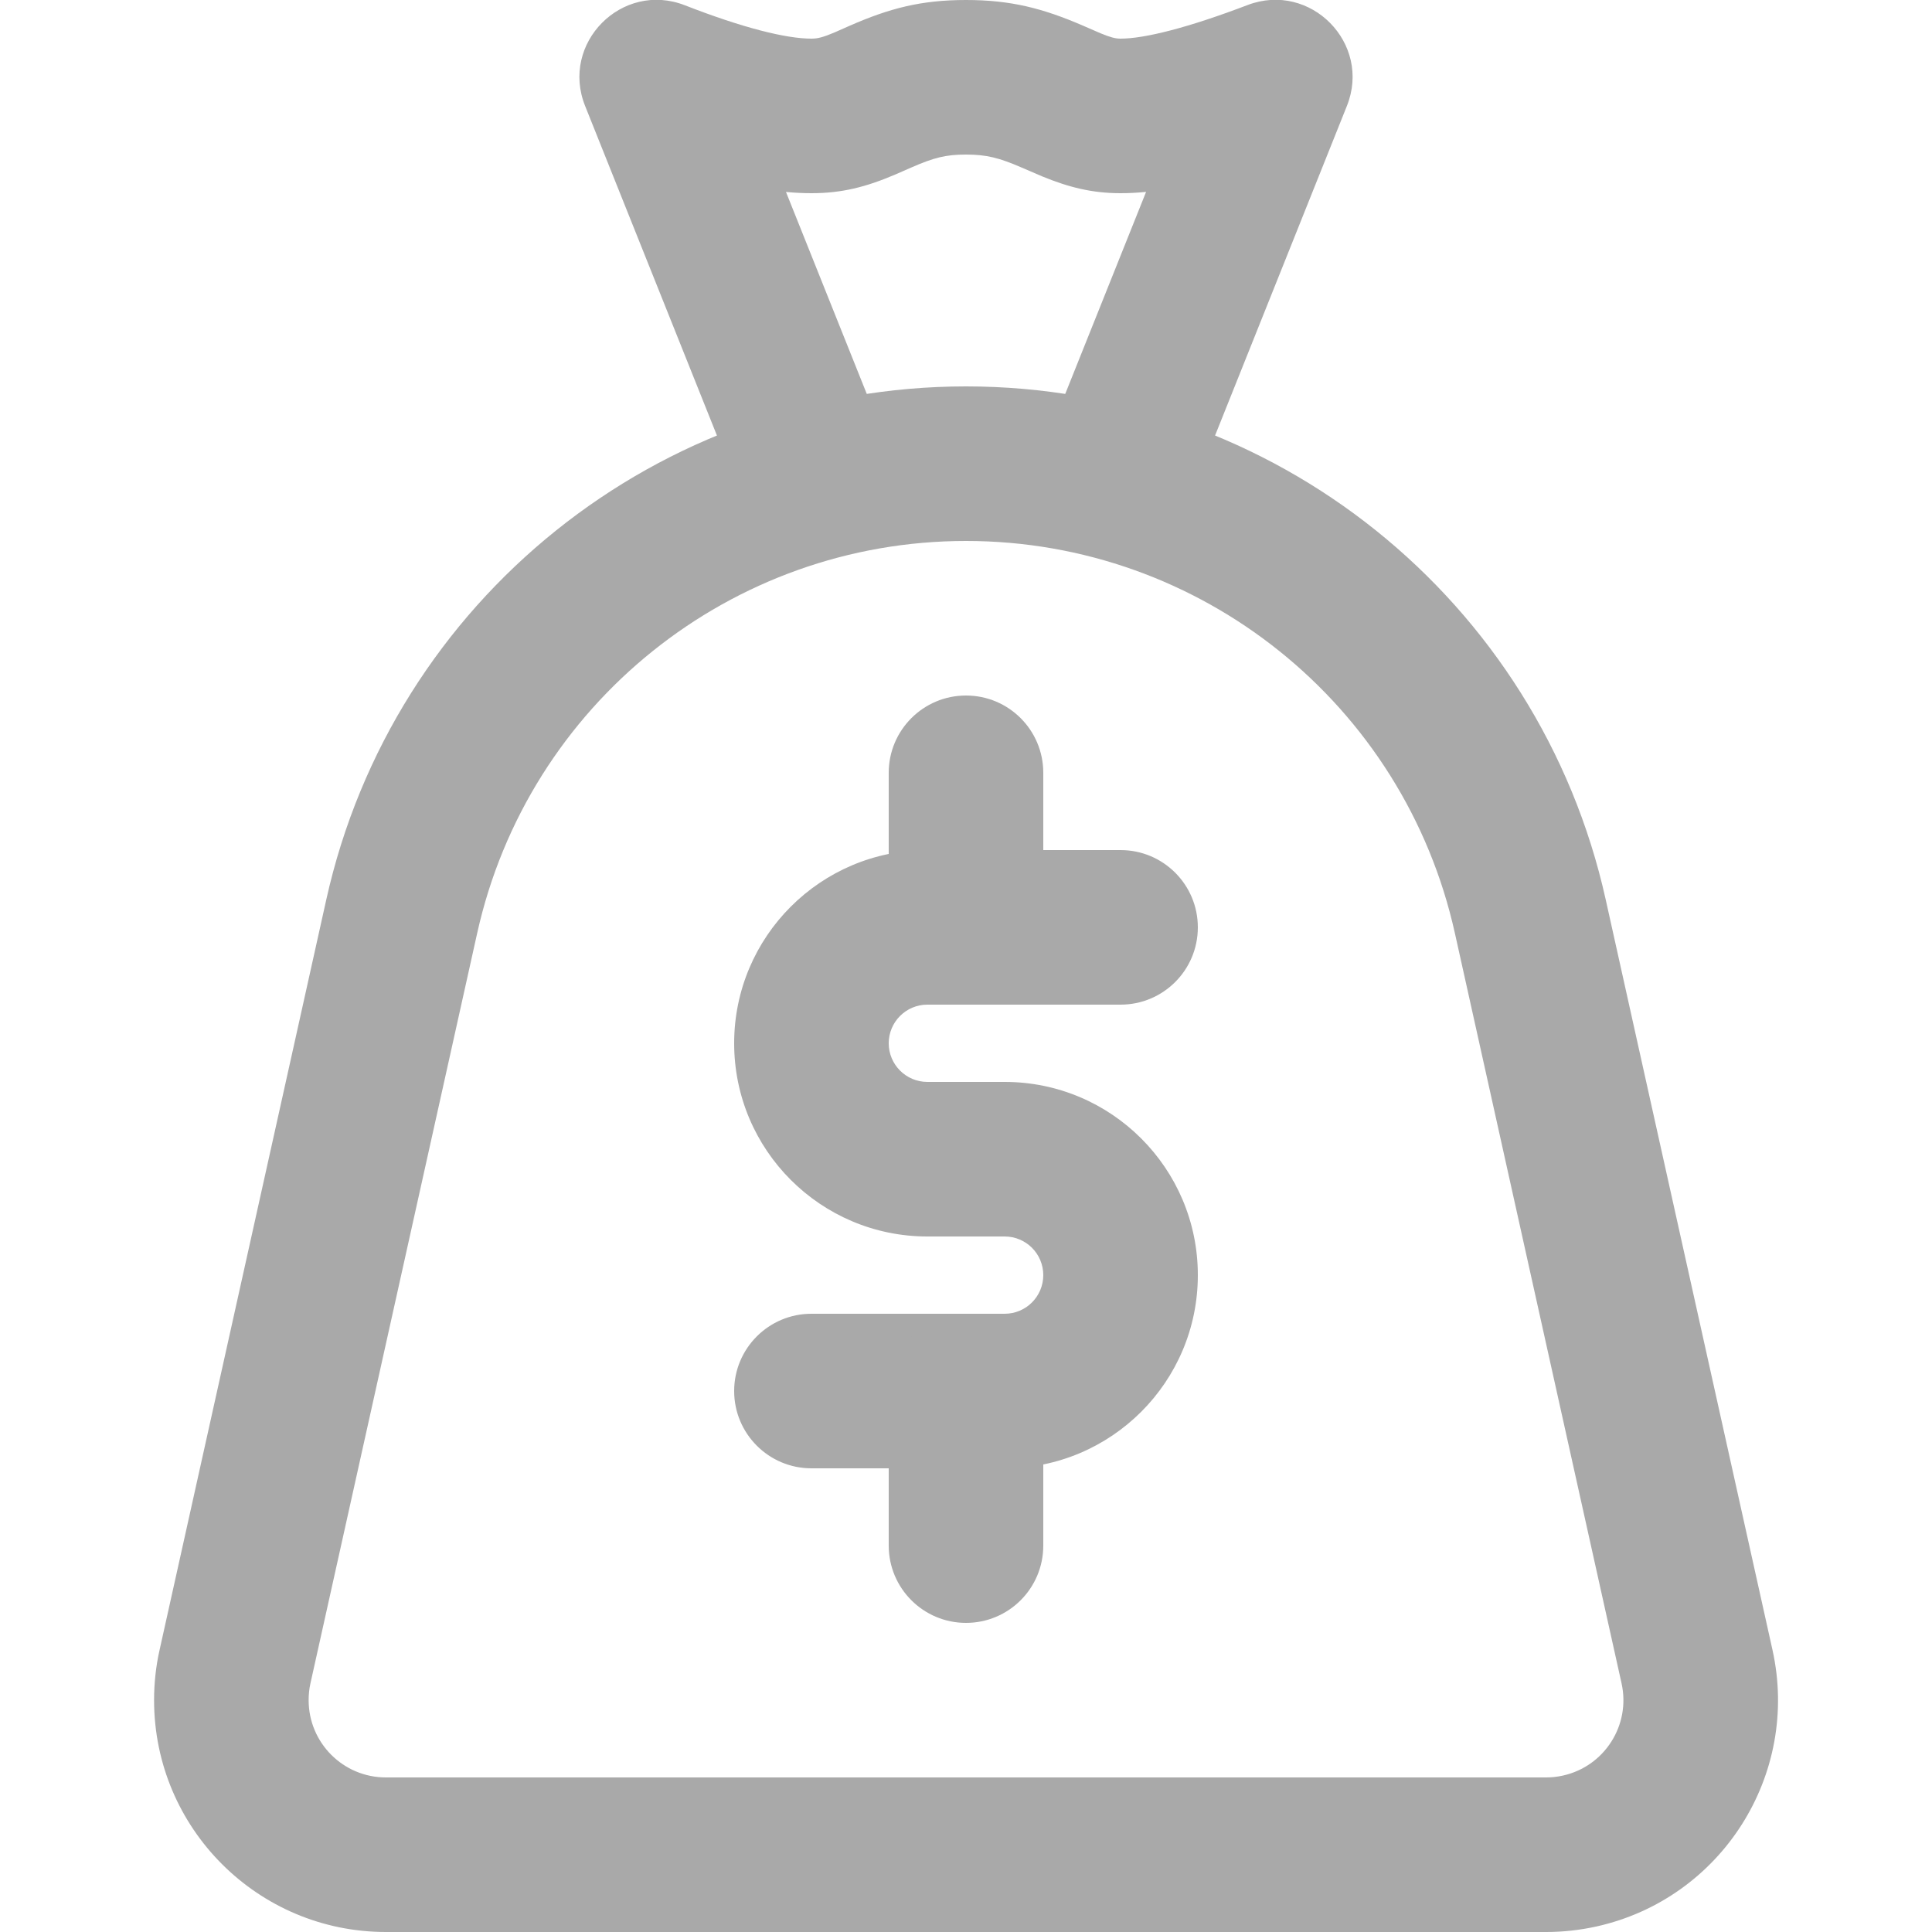 <svg width="28" height="28" viewBox="0 0 28 28" fill="none" xmlns="http://www.w3.org/2000/svg">
<g clip-path="url(#clip0_49_2400)">
<path d="M14 7.84C10.599 7.84 7.654 10.202 6.916 13.523L4.499 24.397C4.481 24.477 4.473 24.558 4.473 24.64C4.473 25.259 4.974 25.76 5.593 25.76H22.408C22.489 25.76 22.571 25.751 22.651 25.733C23.255 25.599 23.635 25.001 23.501 24.397L21.085 13.523C20.347 10.202 17.402 7.84 14 7.84ZM14 5.6C18.451 5.6 22.306 8.692 23.271 13.037L25.688 23.911C26.09 25.723 24.948 27.517 23.137 27.92C22.897 27.973 22.653 28 22.408 28H5.593C3.737 28 2.233 26.496 2.233 24.64C2.233 24.395 2.259 24.15 2.313 23.911L4.729 13.037C5.695 8.692 9.549 5.6 14 5.6Z" fill="#A9A9A9"/>
<path d="M16.24 12.32C16.859 12.32 17.36 12.821 17.36 13.44C17.36 14.059 16.859 14.56 16.24 14.56H13.44C13.131 14.56 12.88 14.811 12.88 15.12C12.88 15.429 13.131 15.68 13.44 15.68H14.56C16.107 15.68 17.36 16.934 17.36 18.48C17.36 20.026 16.107 21.28 14.56 21.28H11.76C11.142 21.28 10.64 20.779 10.64 20.16C10.64 19.541 11.142 19.04 11.76 19.04H14.56C14.87 19.04 15.12 18.789 15.12 18.48C15.12 18.171 14.87 17.92 14.56 17.92H13.44C11.894 17.92 10.64 16.666 10.64 15.12C10.64 13.574 11.894 12.32 13.44 12.32H16.24Z" fill="#A9A9A9"/>
<path d="M12.88 11.2C12.88 10.581 13.382 10.08 14 10.08C14.619 10.08 15.12 10.581 15.12 11.2V13.44C15.12 14.059 14.619 14.56 14 14.56C13.382 14.56 12.88 14.059 12.88 13.44V11.2Z" fill="#A9A9A9"/>
<path d="M15.12 22.4C15.12 23.019 14.619 23.52 14 23.52C13.382 23.52 12.88 23.019 12.88 22.4V20.16C12.88 19.541 13.382 19.04 14 19.04C14.619 19.04 15.12 19.541 15.12 20.16V22.4Z" fill="#A9A9A9"/>
<path d="M12.8 6.304C13.03 6.878 12.75 7.53 12.176 7.76C11.602 7.99 10.95 7.71 10.72 7.136L8.48 1.536C8.116 0.626 9.014 -0.28 9.927 0.077C10.766 0.404 11.391 0.56 11.76 0.56C11.852 0.56 11.928 0.54 12.095 0.47C12.139 0.451 12.191 0.428 12.312 0.374C12.892 0.12 13.349 -3.76254e-07 14 -3.76254e-07C14.65 -3.76254e-07 15.115 0.121 15.696 0.372C15.843 0.437 15.902 0.462 15.954 0.484C16.098 0.543 16.167 0.56 16.24 0.56C16.588 0.56 17.218 0.402 18.081 0.073C18.993 -0.274 19.883 0.63 19.52 1.536L17.28 7.136C17.05 7.71 16.398 7.99 15.824 7.76C15.25 7.53 14.97 6.878 15.2 6.304L16.61 2.781C16.481 2.794 16.358 2.8 16.24 2.8C15.831 2.8 15.493 2.716 15.101 2.555C15.024 2.523 14.939 2.486 14.806 2.428C14.482 2.288 14.299 2.24 14 2.24C13.705 2.24 13.531 2.286 13.211 2.426C13.101 2.474 13.032 2.505 12.971 2.531C12.551 2.71 12.2 2.8 11.76 2.8C11.642 2.8 11.519 2.794 11.391 2.782L12.8 6.304Z" fill="#A9A9A9"/>
</g>
<defs>
<clipPath id="clip0_49_2400">
<rect width="28" height="28" fill="white"/>
</clipPath>
</defs>
</svg>
